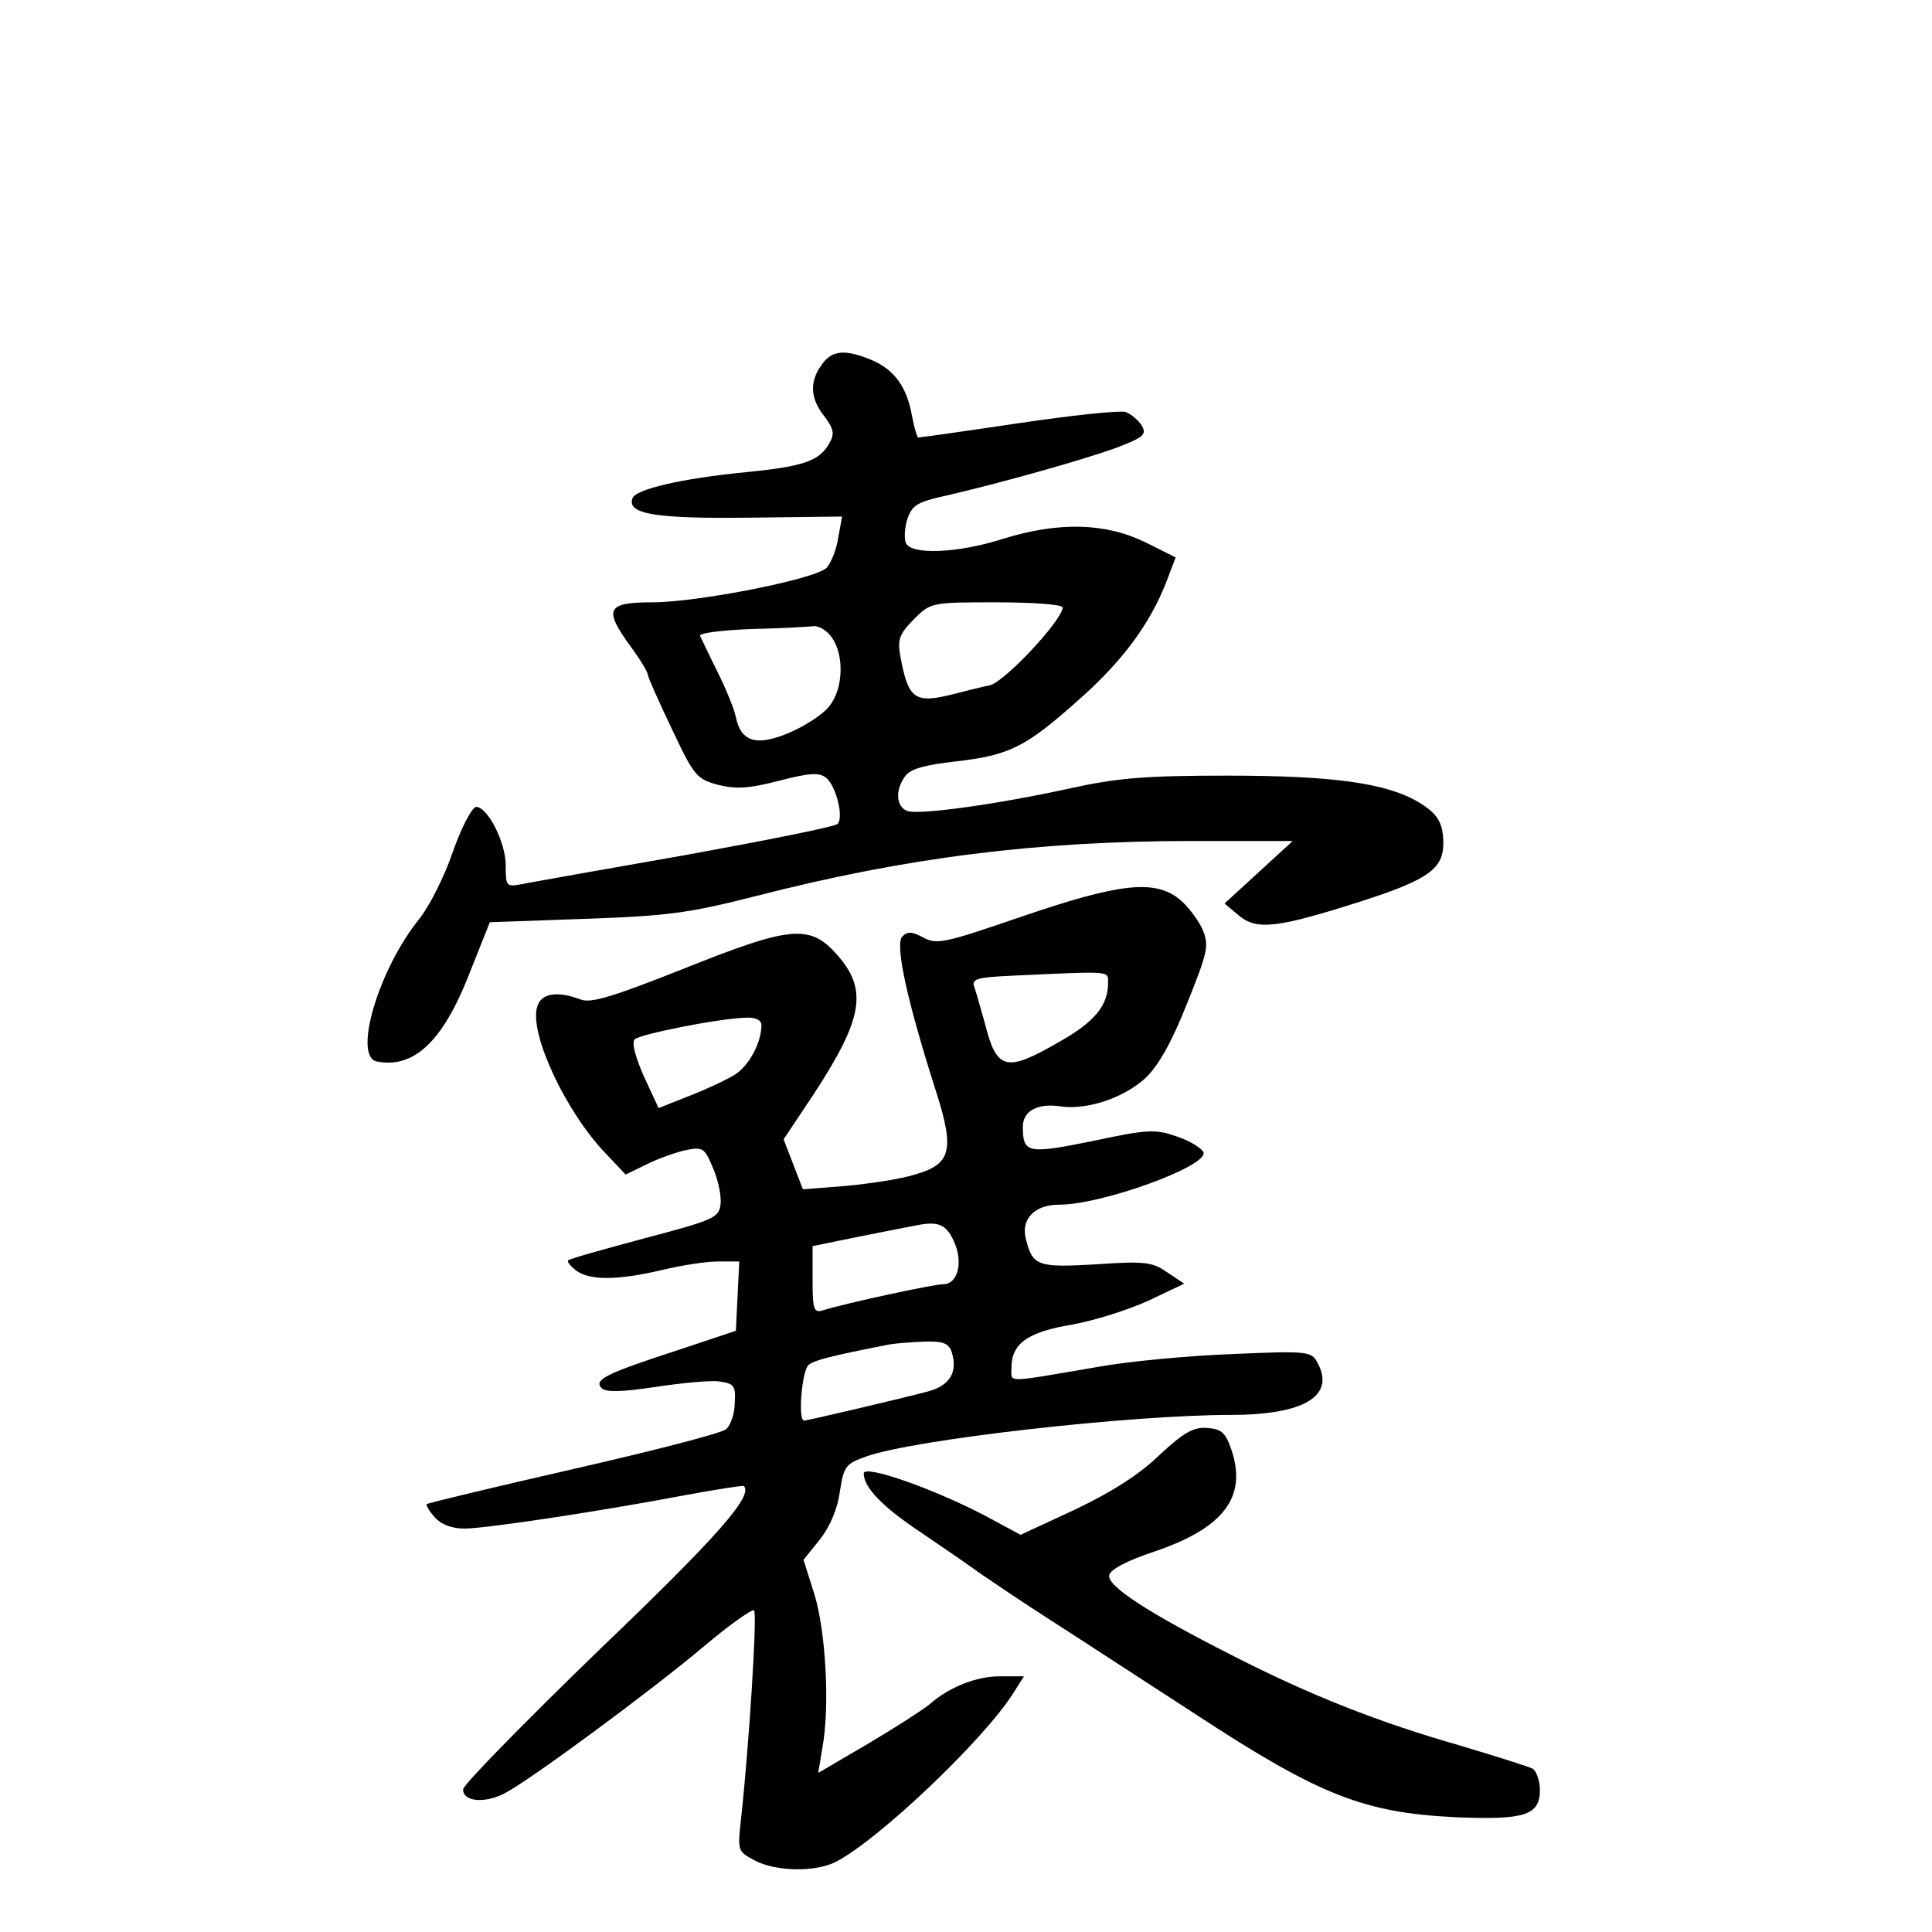 <?xml version="1.0" standalone="no"?>
<!DOCTYPE svg PUBLIC "-//W3C//DTD SVG 20010904//EN"
 "http://www.w3.org/TR/2001/REC-SVG-20010904/DTD/svg10.dtd">
<svg version="1.0" xmlns="http://www.w3.org/2000/svg"
 width="340pt" height="340pt" viewBox="0 0 340 340"
 preserveAspectRatio="xMidYMid meet">
<g transform="translate(0,340) scale(0.1,-0.1)"
fill="#000000" stroke="none">
<path d="M1446 2758 c-22 -30 -20 -60 5 -91 16 -21 18 -31 9 -46 -17 -32 -45
-42 -148 -52 -112 -11 -194 -30 -199 -46 -10 -28 42 -36 206 -34 l163 2 -7
-38 c-3 -21 -13 -44 -20 -52 -19 -20 -227 -61 -307 -61 -81 0 -86 -12 -38 -78
17 -23 30 -45 30 -49 0 -4 19 -47 42 -95 39 -83 44 -89 81 -99 32 -8 54 -7
108 7 54 14 71 15 83 5 18 -15 31 -70 20 -81 -5 -5 -126 -29 -269 -55 -143
-25 -272 -48 -287 -51 -27 -5 -28 -4 -28 33 0 41 -32 103 -52 103 -7 0 -26
-36 -41 -79 -15 -44 -42 -97 -59 -118 -72 -89 -117 -242 -75 -251 65 -13 116
35 162 152 l37 93 167 6 c146 5 183 10 301 40 264 68 496 97 769 97 l176 0
-60 -55 -60 -55 25 -21 c32 -27 69 -22 219 26 114 37 141 56 141 101 0 36 -10
52 -43 72 -57 34 -151 47 -337 47 -144 0 -193 -4 -275 -22 -127 -28 -269 -48
-289 -40 -19 8 -21 37 -3 61 9 13 35 20 89 26 95 11 123 25 217 109 76 67 125
133 154 208 l16 42 -54 27 c-70 34 -152 36 -249 6 -81 -26 -164 -29 -172 -7
-3 8 -2 27 3 42 8 24 18 30 69 41 95 22 234 61 296 83 50 19 56 24 48 39 -6
10 -19 21 -29 25 -11 3 -96 -6 -190 -20 -94 -14 -172 -25 -175 -25 -2 0 -7 17
-11 38 -9 51 -31 81 -70 98 -48 20 -71 18 -89 -8z m424 -427 c0 -22 -102 -131
-128 -137 -15 -3 -43 -10 -62 -15 -70 -18 -81 -10 -95 63 -6 33 -3 41 23 68
30 30 31 30 146 30 67 0 116 -4 116 -9z m-406 -53 c22 -31 20 -90 -4 -120 -10
-14 -42 -35 -70 -47 -58 -25 -86 -17 -95 27 -3 15 -18 51 -33 81 -15 30 -28
58 -30 62 -2 5 39 10 90 12 51 1 101 4 110 5 9 1 24 -8 32 -20z"/>
<path d="M1798 1787 c-134 -46 -149 -50 -173 -37 -20 11 -28 11 -37 2 -14 -14
10 -119 60 -275 32 -101 26 -126 -38 -144 -25 -8 -79 -16 -121 -20 l-76 -6
-17 44 -17 44 54 81 c86 132 95 183 39 245 -47 53 -82 49 -267 -25 -126 -50
-165 -62 -183 -55 -42 16 -71 11 -77 -14 -13 -48 52 -186 122 -258 l34 -36 37
18 c20 10 51 21 69 25 30 6 33 4 48 -32 9 -21 15 -50 13 -64 -3 -23 -12 -27
-133 -59 -71 -19 -132 -36 -135 -39 -3 -2 4 -10 14 -18 25 -18 74 -17 151 1
33 8 77 15 98 15 l38 0 -3 -61 -3 -61 -102 -34 c-126 -41 -149 -52 -134 -67 7
-7 34 -7 93 2 46 7 97 12 113 10 27 -4 30 -7 28 -38 0 -18 -7 -39 -15 -46 -7
-7 -128 -38 -268 -70 -140 -32 -257 -60 -259 -62 -2 -1 4 -12 14 -23 11 -13
31 -20 52 -20 40 0 248 32 390 59 54 10 100 17 102 16 17 -17 -45 -88 -255
-289 -131 -127 -239 -237 -239 -245 0 -22 38 -25 73 -7 43 22 256 179 350 258
46 39 86 67 89 64 6 -5 -9 -241 -23 -368 -6 -55 -6 -56 24 -72 38 -20 108 -21
144 -2 76 40 259 214 311 296 l19 30 -42 0 c-42 0 -90 -19 -125 -50 -11 -9
-59 -40 -108 -69 l-87 -51 7 43 c14 73 6 208 -14 272 l-19 60 29 36 c18 23 31
54 35 84 7 45 10 49 47 62 84 30 465 73 641 73 128 0 184 33 153 91 -11 21
-15 22 -153 16 -77 -3 -181 -13 -231 -22 -170 -29 -155 -29 -155 -2 0 43 29
63 107 76 39 7 99 26 134 42 l63 30 -30 20 c-26 18 -39 20 -125 14 -104 -6
-112 -3 -124 46 -8 34 16 59 59 59 76 0 262 68 254 92 -3 7 -23 20 -47 28 -38
13 -50 13 -148 -8 -114 -23 -123 -22 -123 25 0 28 26 42 66 36 47 -7 112 15
150 50 23 22 46 63 73 131 37 92 39 102 27 131 -8 17 -26 41 -41 53 -44 35
-107 27 -277 -31z m152 -117 c0 -39 -23 -68 -85 -103 -95 -55 -111 -51 -132
33 -7 25 -15 53 -18 62 -6 15 2 18 67 21 177 8 168 9 168 -13z m-610 -74 c0
-32 -23 -73 -48 -88 -15 -9 -51 -26 -80 -37 l-53 -21 -26 56 c-14 32 -22 59
-16 65 9 9 149 37 196 38 16 1 27 -4 27 -13z m338 -379 c18 -37 8 -77 -18 -77
-17 0 -170 -33 -212 -46 -16 -5 -18 2 -18 54 l0 59 83 17 c45 9 91 18 102 20
36 7 50 1 63 -27z m-3 -197 c11 -35 -4 -59 -43 -69 -45 -12 -211 -51 -217 -51
-11 0 -4 88 8 98 10 8 35 15 142 36 11 2 39 4 62 5 33 1 43 -3 48 -19z"/>
<path d="M2040 839 c-36 -35 -86 -66 -149 -96 l-95 -44 -65 35 c-93 48 -211
89 -211 73 0 -24 32 -58 98 -102 37 -25 85 -58 107 -74 22 -15 78 -53 125 -83
47 -30 163 -106 259 -168 214 -140 292 -170 452 -178 122 -5 149 3 149 48 0
16 -6 32 -12 37 -7 4 -65 22 -128 41 -144 41 -265 89 -400 158 -150 76 -222
123 -218 142 2 10 32 26 81 42 120 41 161 95 135 176 -11 33 -18 39 -43 41
-24 2 -41 -7 -85 -48z"/>
</g>
</svg>
